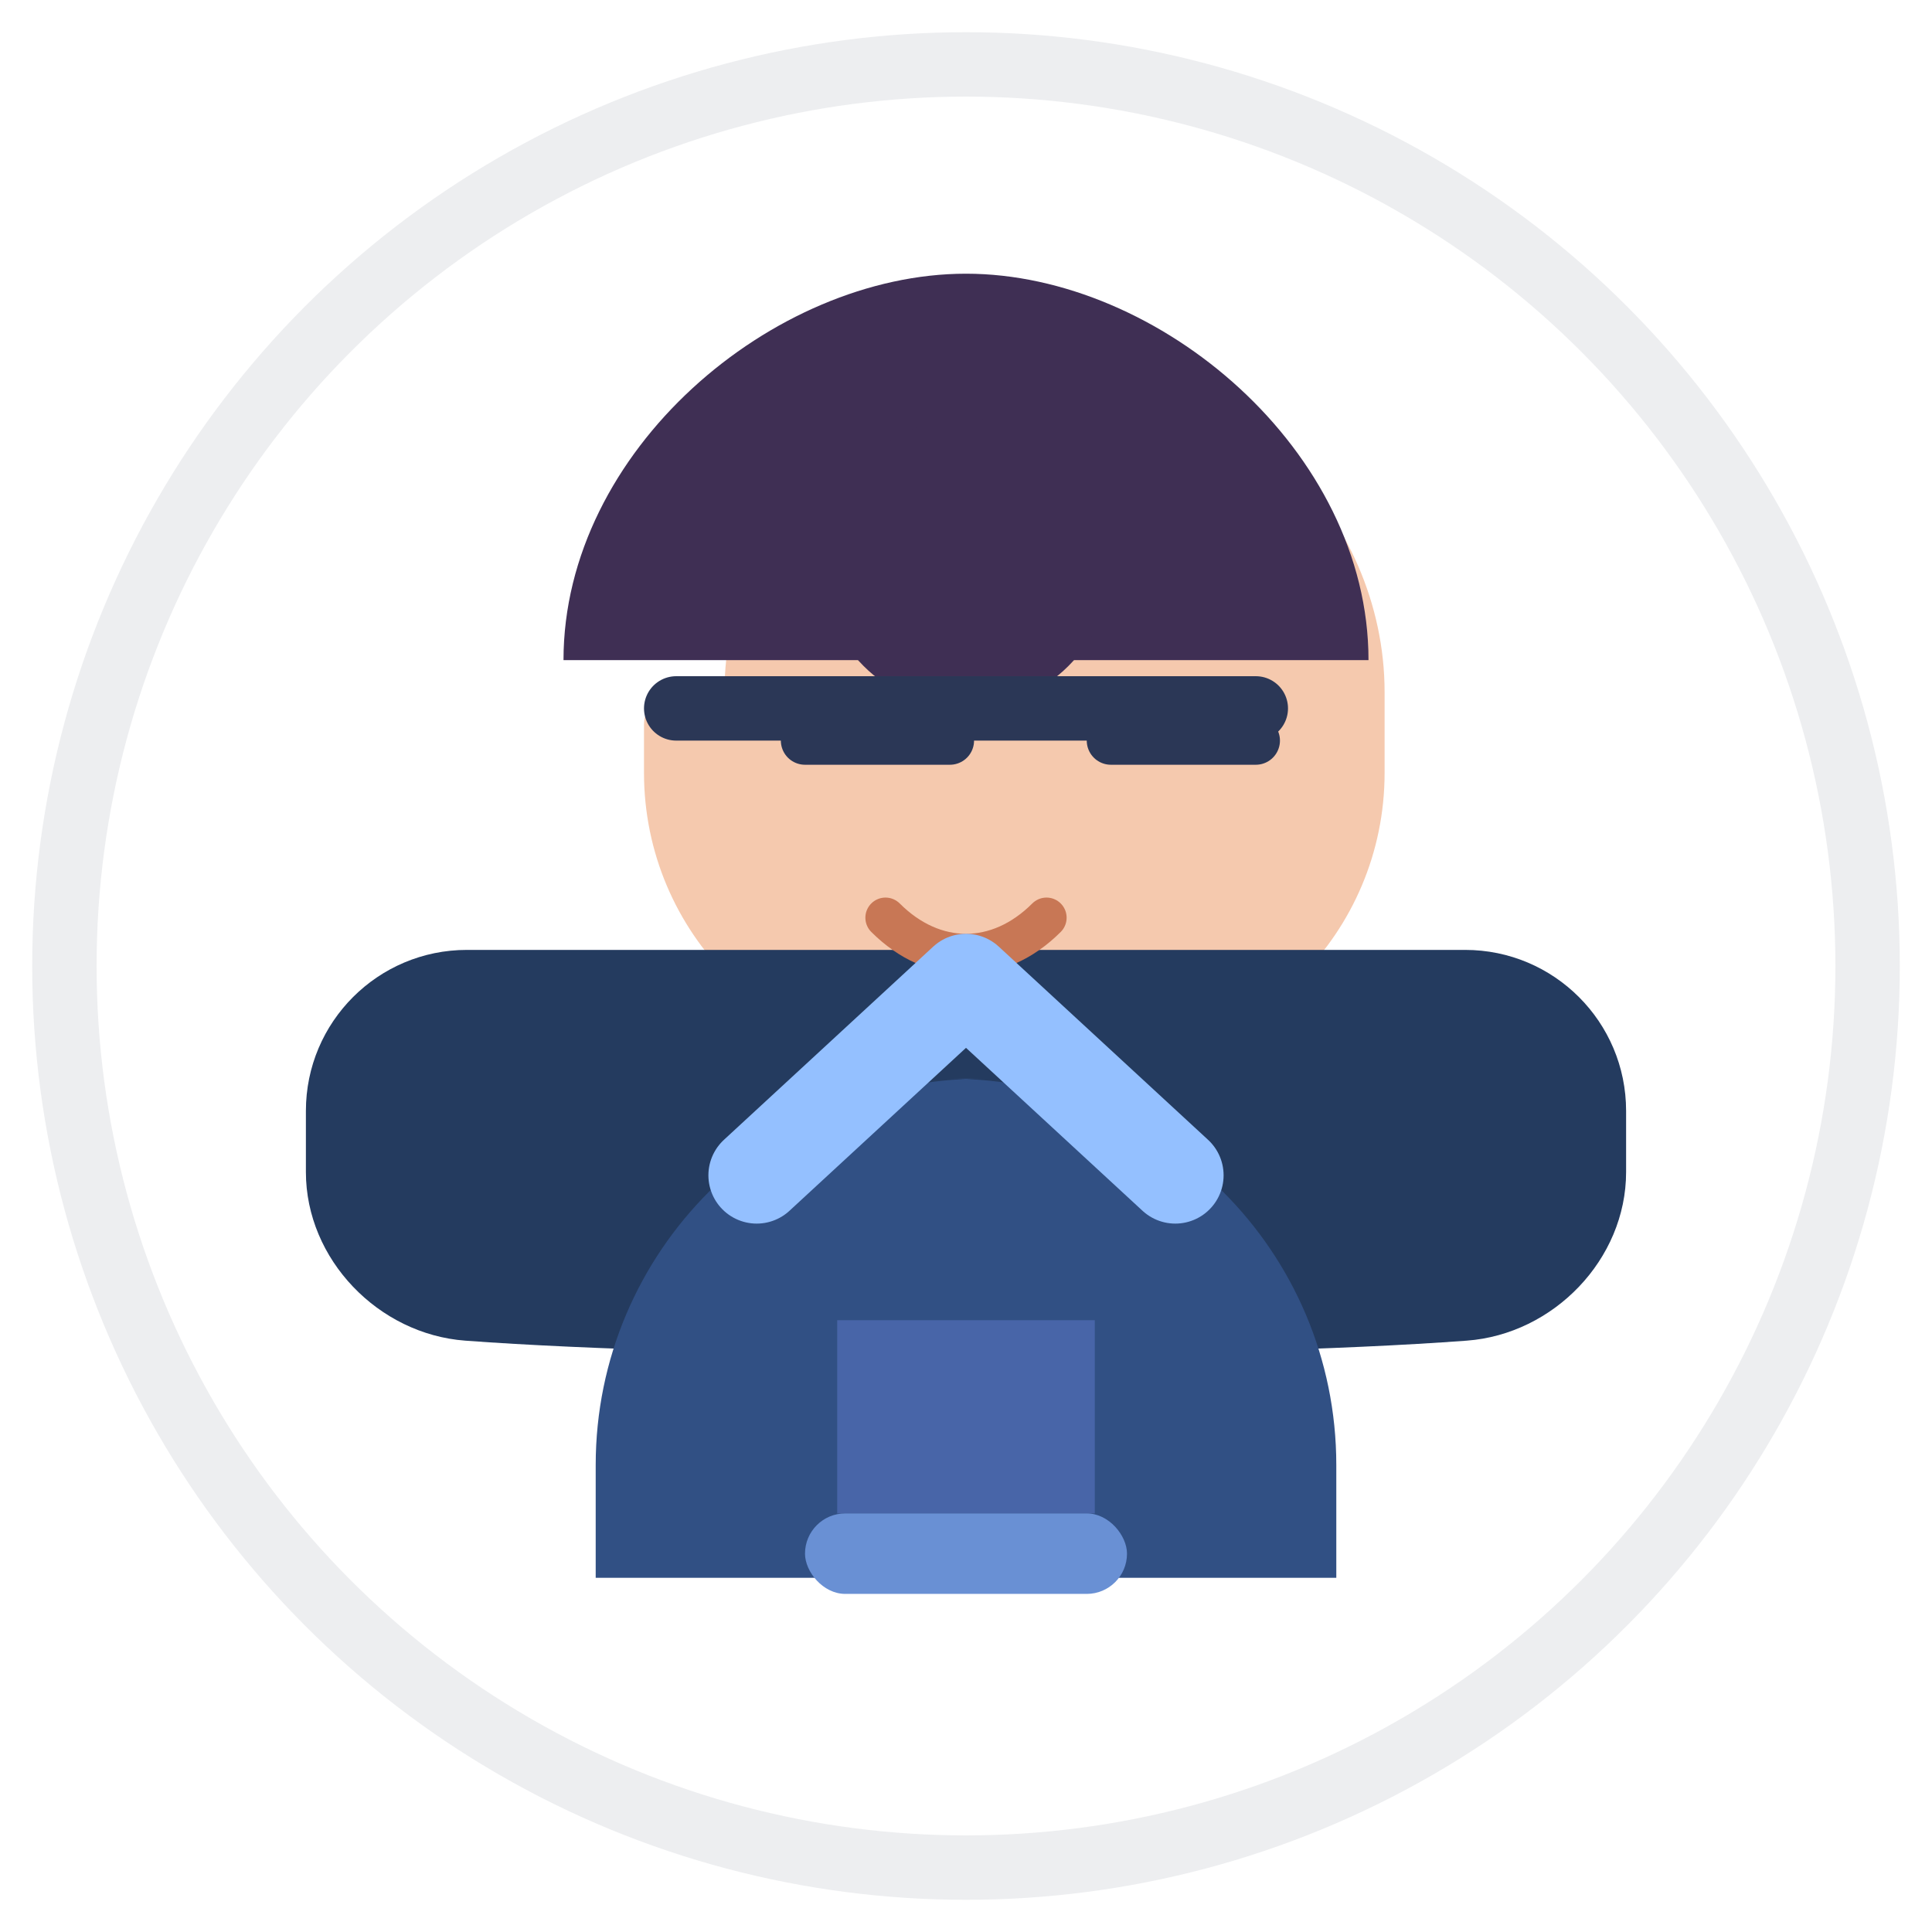 <svg width="240" height="240" viewBox="0 0 240 240" fill="none" xmlns="http://www.w3.org/2000/svg">
  <circle cx="120" cy="120" r="112" stroke="#1C2A45" stroke-width="8" stroke-opacity="0.08"/>
  <path d="M90 86C90 63.909 108.909 45 131 45C153.091 45 172 63.909 172 86V96C172 115.882 155.882 132 136 132H116C96.119 132 80 115.882 80 96V90C80 87.791 81.791 86 84 86H90Z" fill="#F5C9AE"/>
  <path d="M58 118C46.954 118 38 126.954 38 138V145.6C38 156.439 47.006 165.746 57.804 166.542C88.732 168.838 151.268 168.846 182.196 166.541C192.994 165.746 202 156.439 202 145.6V138C202 126.954 193.046 118 182 118H58Z" fill="#243B5F"/>
  <path d="M74 182C74 155.49 95.49 134 122 134H118C144.51 134 166 155.49 166 182V196H74V182Z" fill="#315084"/>
  <path d="M100 92H118" stroke="#2B3756" stroke-width="6" stroke-linecap="round"/>
  <path d="M138 92H156" stroke="#2B3756" stroke-width="6" stroke-linecap="round"/>
  <path d="M110 114C116 120 124 120 130 114" stroke="#C87755" stroke-width="5" stroke-linecap="round"/>
  <path d="M70 82C70 56 96 34 120 34C144 34 170 56 170 82H70Z" fill="#3F2F54"/>
  <path d="M94 146L120 122L146 146" stroke="#94C0FF" stroke-width="12" stroke-linecap="round" stroke-linejoin="round"/>
  <circle cx="120" cy="70" r="18" fill="#3F2F54"/>
  <path d="M104 164H136V188H104V164Z" fill="#4865A8"/>
  <rect x="100" y="188" width="40" height="10" rx="5" fill="#6990D4"/>
  <path d="M84 88H156" stroke="#2B3756" stroke-width="8" stroke-linecap="round"/>
</svg>
